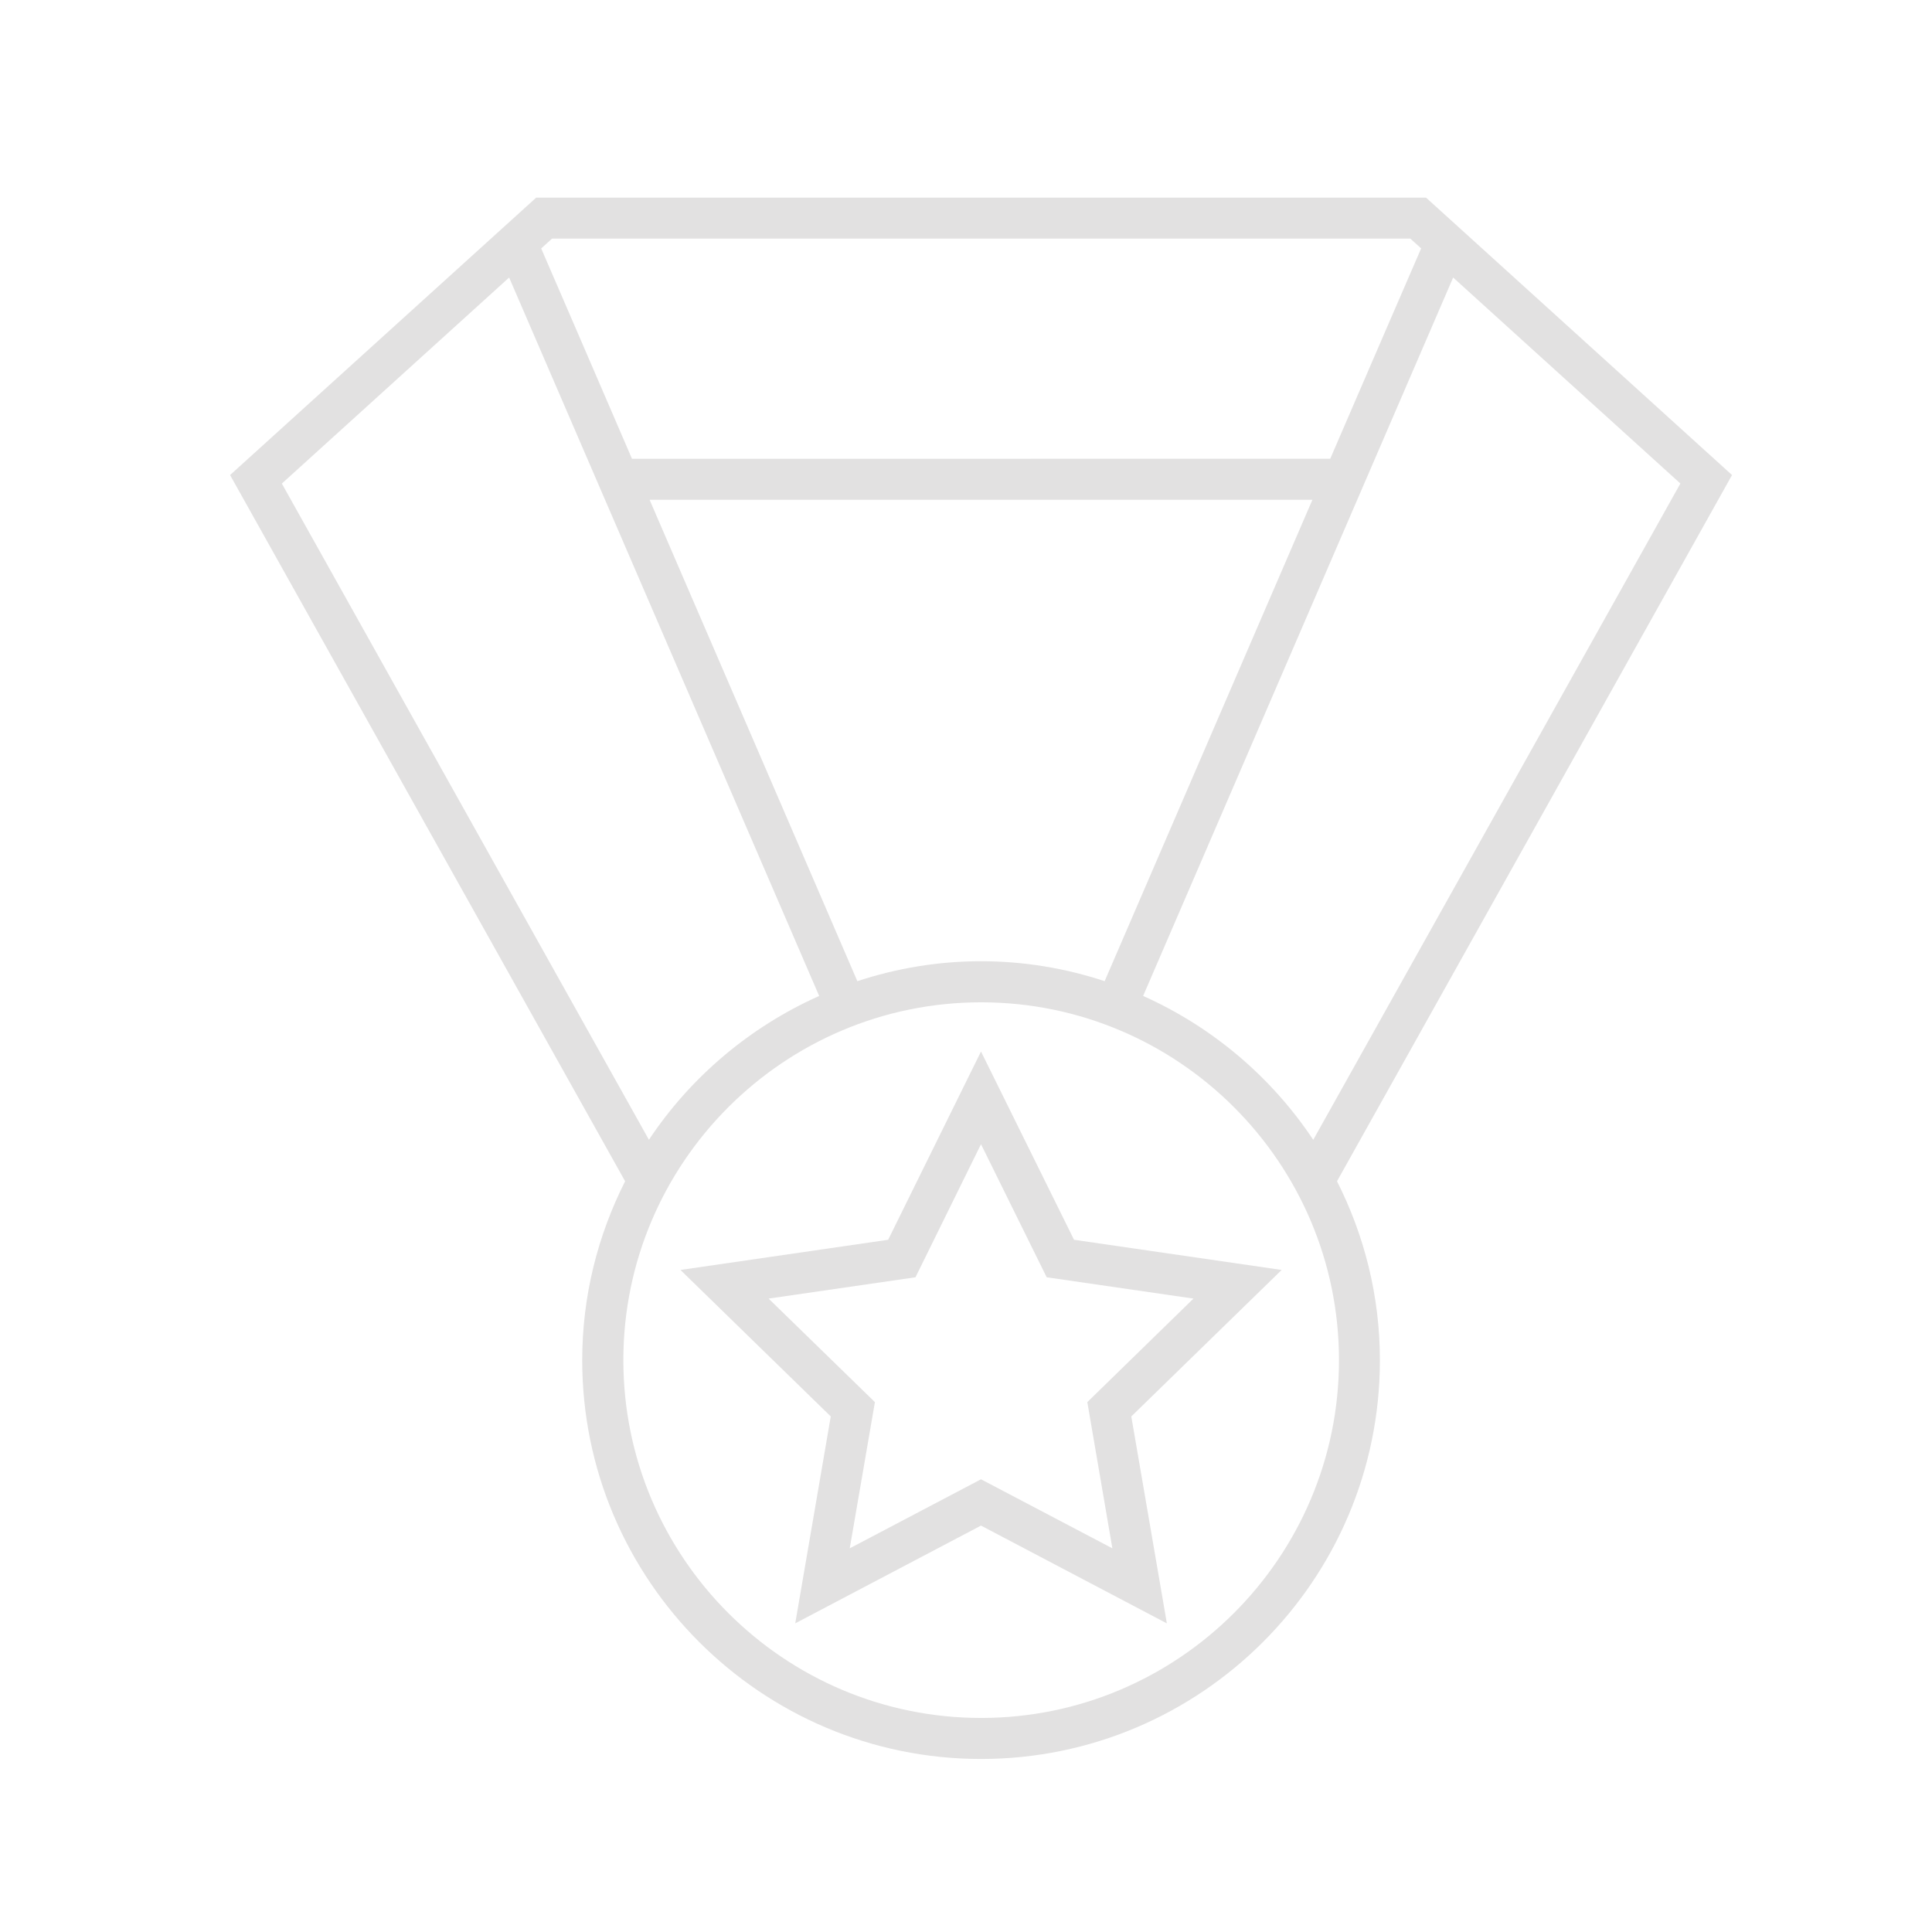 <svg width="34" height="34" viewBox="0 0 34 34" fill="none" xmlns="http://www.w3.org/2000/svg">
<path d="M17.264 18.505L15.63 21.818L11.975 22.349L14.62 24.927L13.995 28.568L17.264 26.848L20.535 28.569L19.909 24.927L22.555 22.349L18.901 21.818L17.264 18.505ZM19.135 24.675L19.576 27.248L17.264 26.033L14.954 27.248L15.397 24.675L13.526 22.853L16.111 22.478L17.264 20.136L18.42 22.478L21.003 22.853L19.135 24.675Z" fill="#E2E1E1"/>
<path d="M30.481 8.36L25.096 3.478H9.436L4.049 8.36L11.001 20.788C10.522 21.737 10.246 22.803 10.246 23.937C10.246 27.807 13.396 30.955 17.265 30.955C21.137 30.955 24.284 27.806 24.284 23.937C24.284 22.805 24.009 21.737 23.529 20.788L30.481 8.36ZM23.111 20.059C22.376 18.955 21.338 18.073 20.117 17.527C21.796 13.633 24.735 6.826 25.573 4.884L29.572 8.509L23.111 20.059ZM15.088 17.267C14.084 14.937 12.624 11.556 11.432 8.796H23.096C21.904 11.556 20.446 14.937 19.44 17.267C18.755 17.041 18.024 16.916 17.264 16.916C16.506 16.916 15.775 17.041 15.088 17.267H15.088ZM24.819 4.199L25.01 4.371C24.756 4.958 24.154 6.347 23.41 8.073L11.122 8.074C10.38 6.349 9.778 4.96 9.524 4.372L9.715 4.199L24.819 4.199ZM4.96 8.51L8.96 4.884C9.797 6.825 12.736 13.632 14.416 17.527C13.195 18.073 12.154 18.954 11.42 20.058L4.96 8.51ZM17.266 30.233C13.795 30.233 10.97 27.409 10.97 23.937C10.97 20.464 13.795 17.639 17.266 17.639C20.738 17.639 23.564 20.464 23.564 23.937C23.563 27.407 20.738 30.233 17.266 30.233Z" fill="#E2E1E1"/>
</svg>
